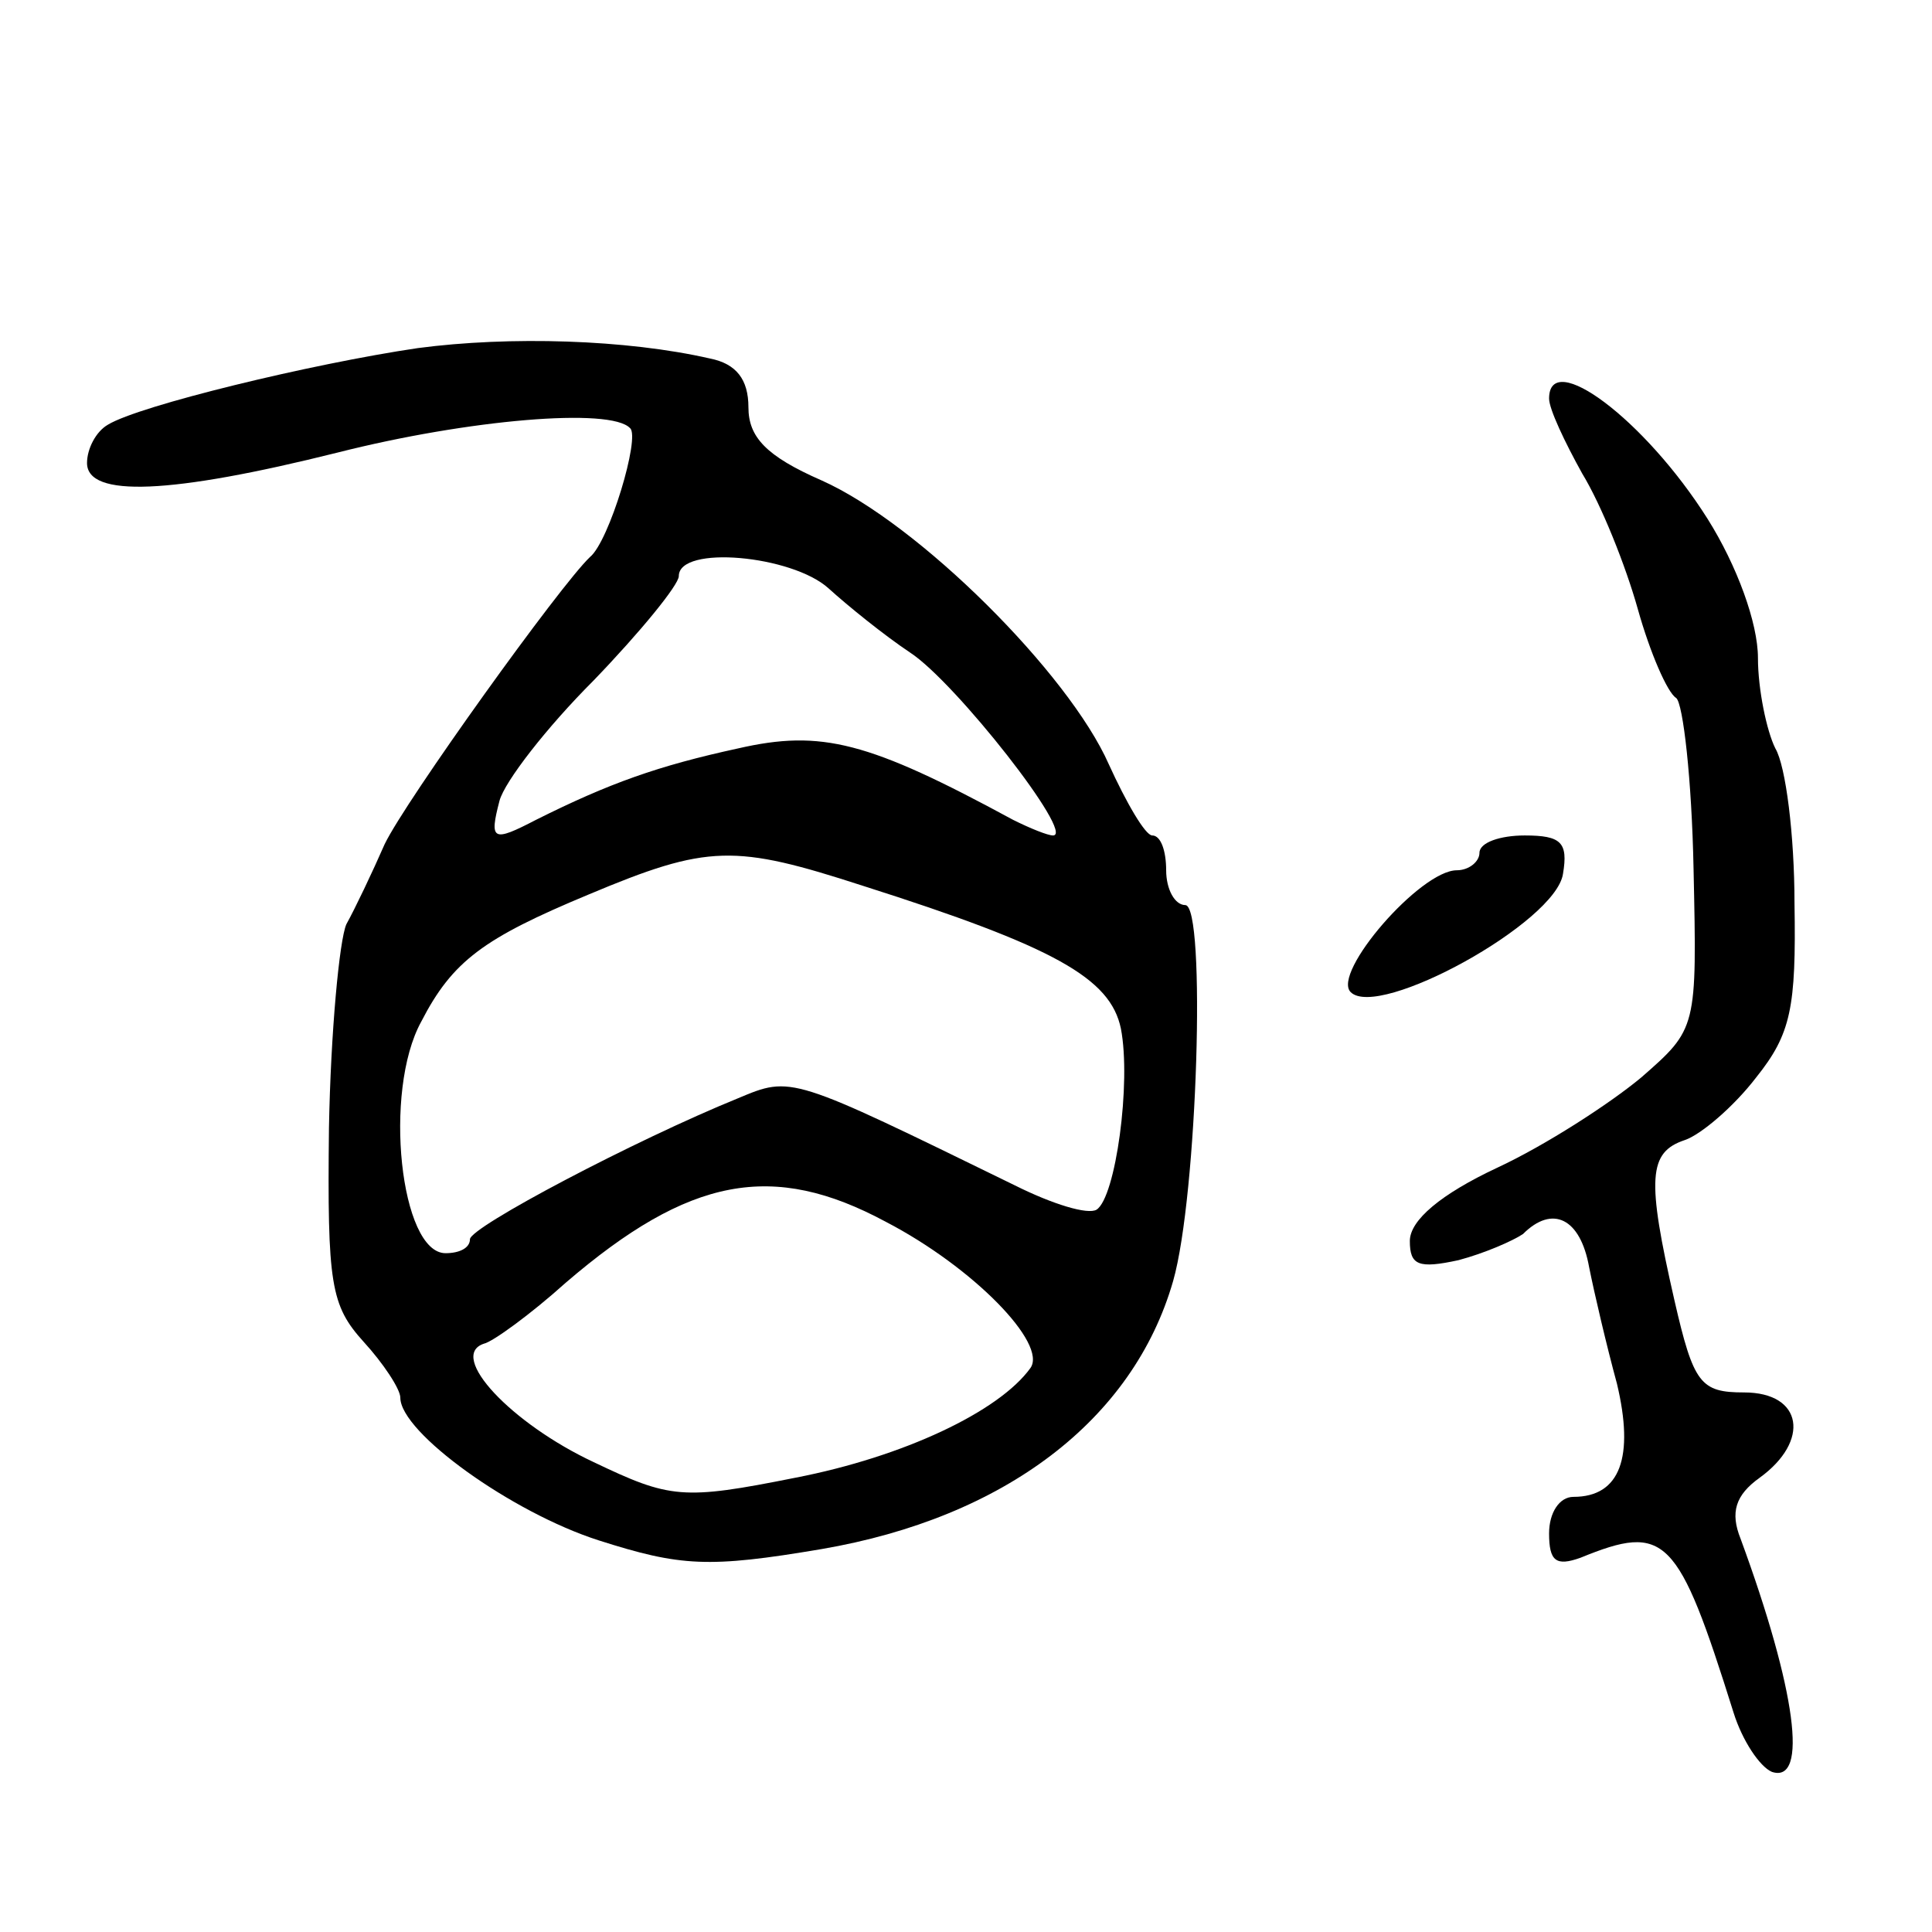 <svg version="1.0" xmlns="http://www.w3.org/2000/svg"
 width="111pt" height="111pt" viewBox="0 0 111 111"
 preserveAspectRatio="xMidYMid meet">
<g transform="translate(0,111) scale(0.1,-0.1)"
fill="#000000" stroke="none">
<path d="M240 910 c-61 -9 -160 -33 -178 -44 -7 -4 -12 -14 -12 -22 0 -20 48
-18 144 6 75 19 157 26 168 14 6 -5 -12 -65 -23 -74 -17 -16 -106 -140 -118
-165 -7 -16 -17 -37 -22 -46 -4 -9 -9 -62 -10 -117 -1 -90 1 -102 20 -123 11
-12 21 -27 21 -32 0 -20 64 -66 114 -82 47 -15 63 -16 128 -5 105 18 179 74
202 154 14 49 19 216 7 216 -6 0 -11 9 -11 20 0 11 -3 20 -8 20 -4 0 -15 19
-25 41 -23 52 -109 138 -165 163 -32 14 -42 25 -42 42 0 16 -7 25 -22 28 -48
11 -115 13 -168 6z m236 -138 c11 -10 32 -27 47 -37 26 -17 95 -105 82 -105
-3 0 -13 4 -23 9 -83 45 -110 52 -158 41 -46 -10 -74 -20 -116 -41 -25 -13
-27 -12 -21 11 3 11 27 42 54 69 27 28 49 55 49 60 0 18 65 12 86 -7z m20
-171 c110 -35 142 -53 148 -82 6 -31 -3 -97 -14 -104 -5 -3 -25 3 -47 14 -129
63 -128 63 -159 50 -59 -24 -154 -74 -154 -81 0 -5 -6 -8 -14 -8 -26 0 -36 93
-14 133 18 35 36 48 96 73 69 29 84 29 158 5z m13 -193 c50 -26 93 -70 83 -84
-18 -25 -73 -51 -135 -63 -65 -13 -72 -12 -116 9 -47 22 -84 61 -63 68 5 1 27
17 47 35 71 61 119 70 184 35z"/>
<path d="M890 881 c0 -6 9 -25 19 -43 11 -18 25 -53 32 -78 7 -25 17 -48 22
-51 4 -3 9 -47 10 -98 2 -92 2 -92 -30 -120 -18 -15 -55 -39 -83 -52 -32 -15
-50 -30 -50 -42 0 -14 5 -16 28 -11 15 4 31 11 37 15 17 17 33 9 38 -19 3 -15
10 -45 16 -67 10 -42 2 -65 -25 -65 -8 0 -14 -9 -14 -21 0 -16 4 -19 18 -14
49 20 56 13 88 -89 5 -16 15 -31 22 -34 21 -7 14 47 -18 134 -6 15 -3 25 11
35 29 21 25 49 -9 49 -25 0 -29 5 -40 53 -16 70 -15 85 6 92 9 3 28 19 41 36
20 25 23 40 22 100 0 39 -5 79 -11 89 -5 10 -10 34 -10 52 0 20 -12 53 -29 80
-36 57 -91 98 -91 69z"/>
<path d="M850 620 c0 -5 -6 -10 -13 -10 -21 0 -72 -59 -61 -70 16 -16 118 40
122 68 3 18 -1 22 -22 22 -14 0 -26 -4 -26 -10z"/>
</g>
</svg>
